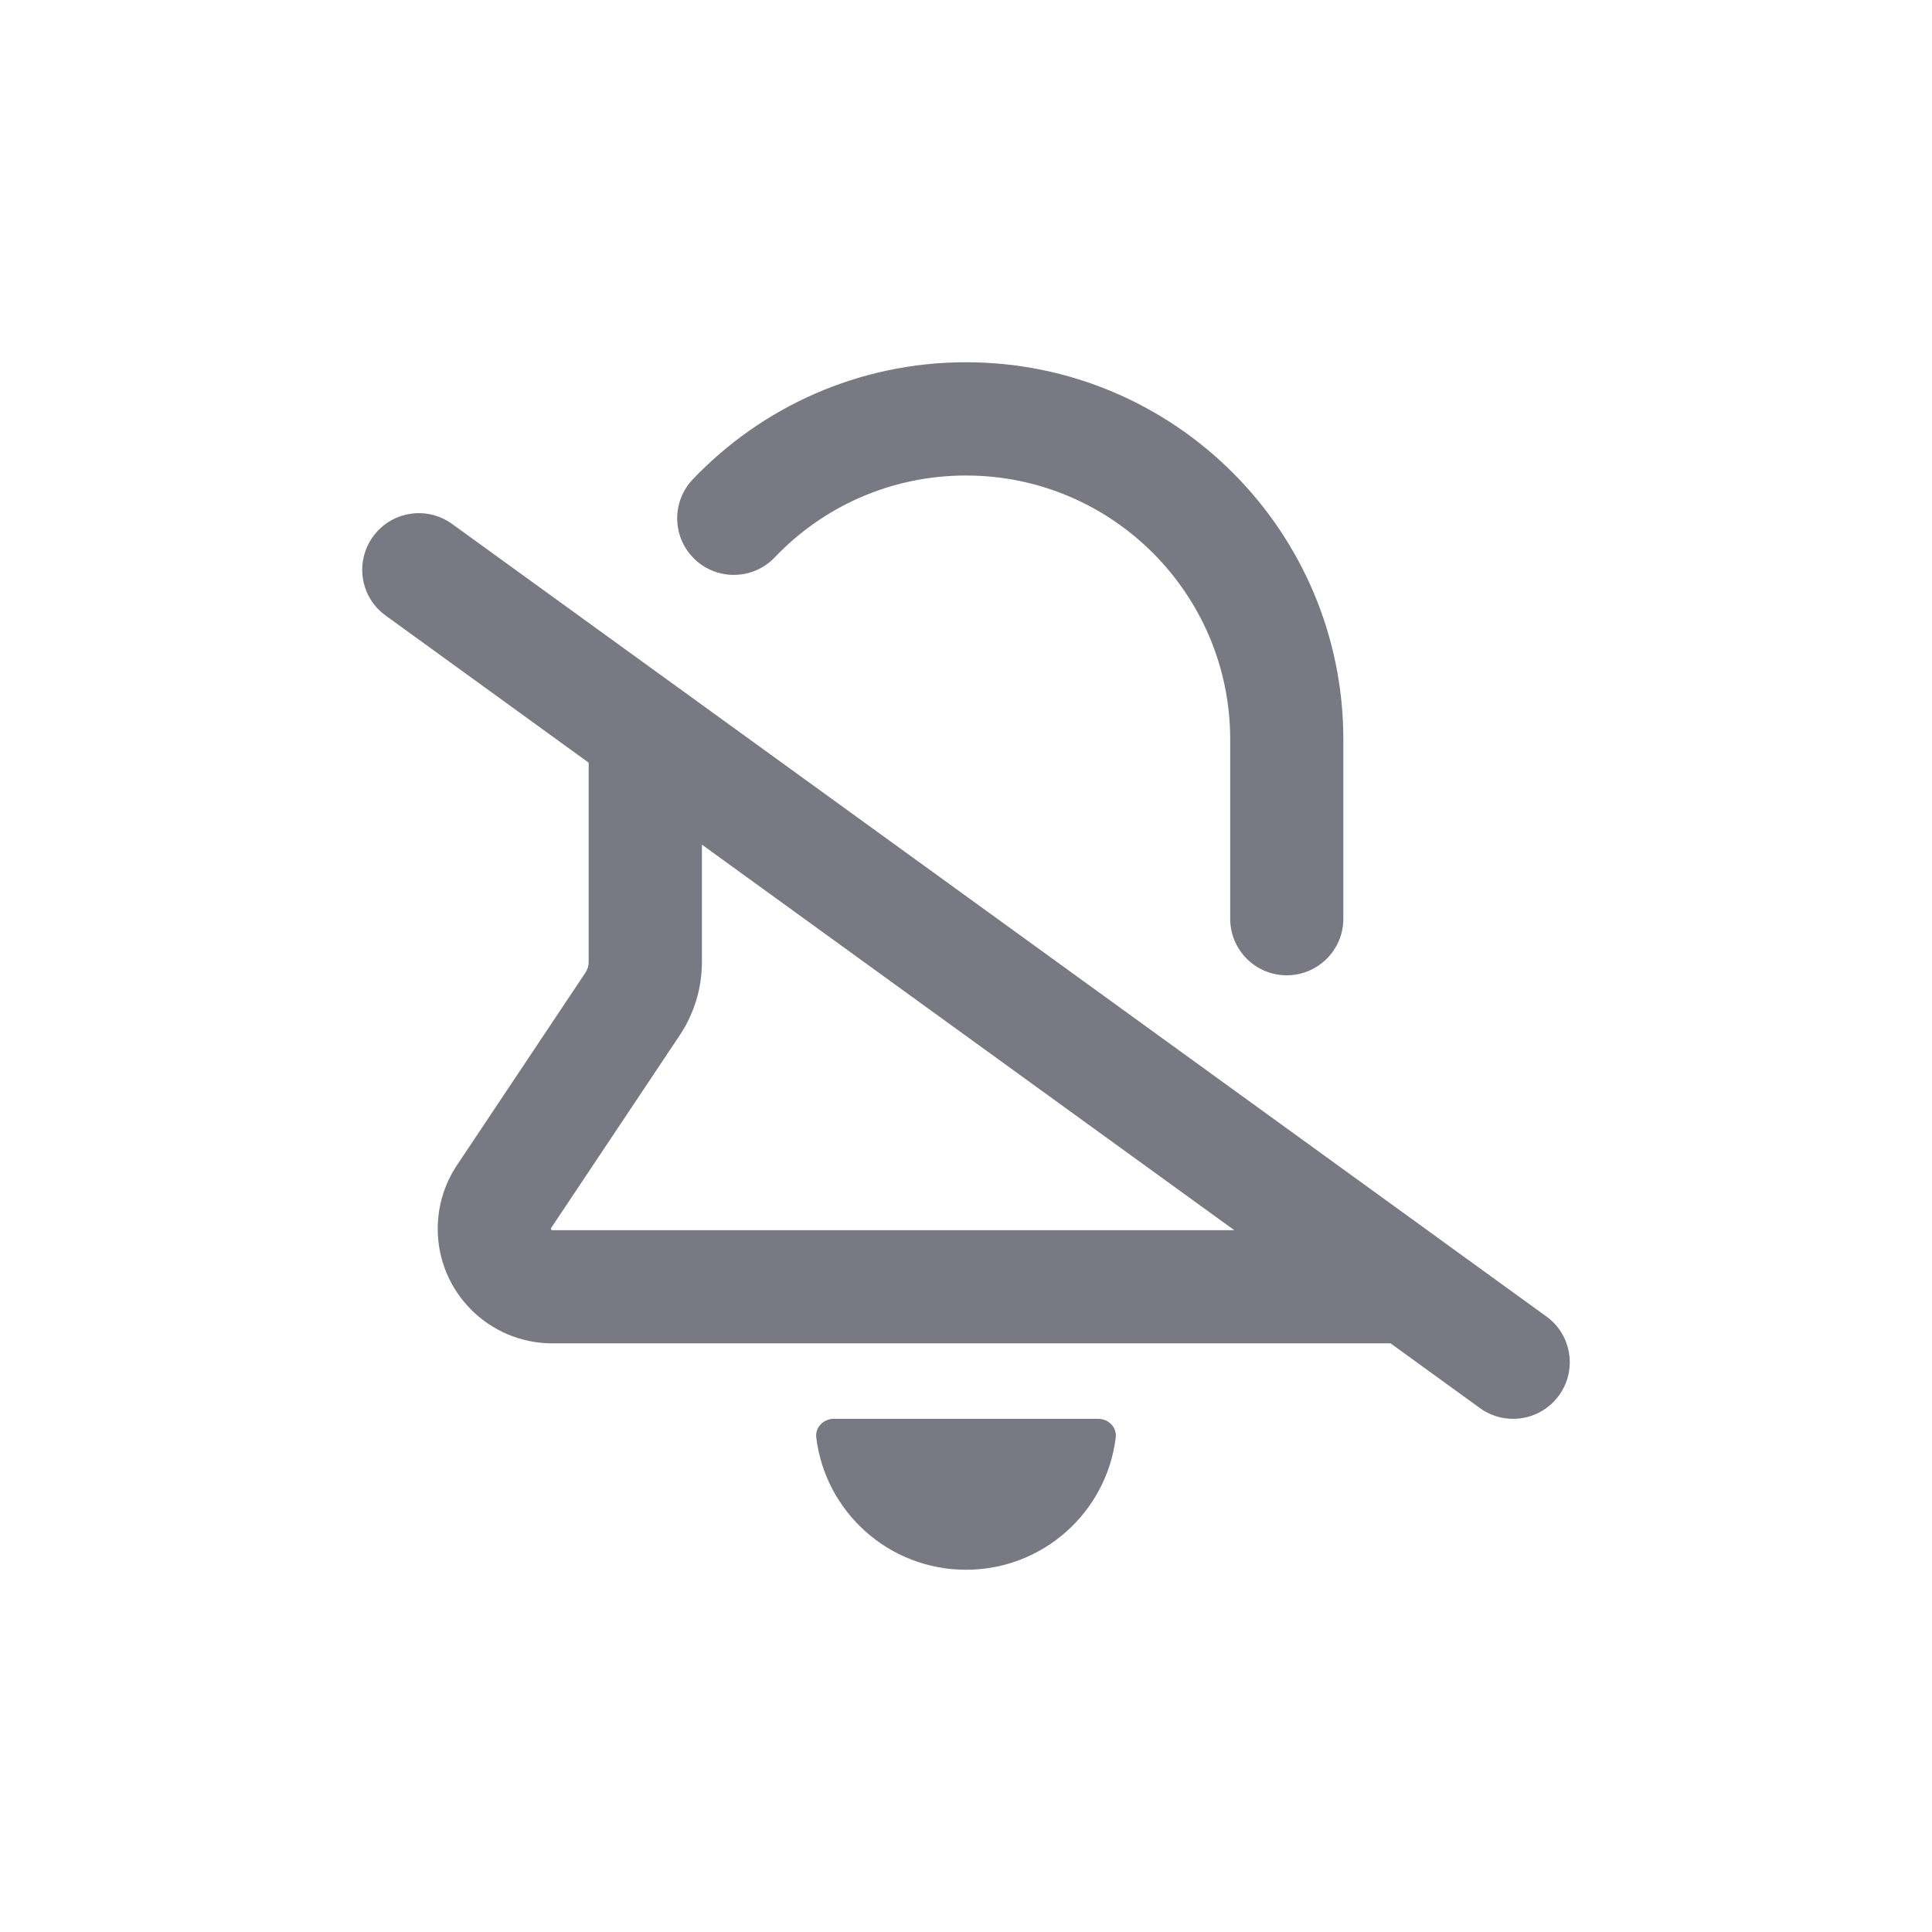 <svg width="16" height="16" viewBox="0 0 16 16" fill="none" xmlns="http://www.w3.org/2000/svg">
<path fill-rule="evenodd" clip-rule="evenodd" d="M8 3.938C7.377 3.938 6.815 4.197 6.416 4.616C6.238 4.803 5.941 4.81 5.754 4.632C5.566 4.453 5.559 4.156 5.738 3.969C6.306 3.373 7.11 3 8 3C9.726 3 11.125 4.399 11.125 6.125V7.609C11.125 7.867 10.915 8.077 10.656 8.077C10.397 8.077 10.188 7.867 10.188 7.609V6.125C10.188 4.917 9.208 3.938 8 3.938ZM5.614 5.693L3.744 4.339C3.534 4.187 3.241 4.234 3.089 4.444C2.937 4.654 2.984 4.947 3.194 5.098L4.875 6.316V7.967C4.875 7.998 4.866 8.028 4.849 8.054L3.784 9.65C3.68 9.806 3.625 9.989 3.625 10.177C3.625 10.7 4.05 11.125 4.574 11.125H11.516L12.256 11.661C12.466 11.813 12.759 11.766 12.911 11.556C13.063 11.347 13.016 11.053 12.806 10.902L11.947 10.28C11.944 10.277 11.941 10.275 11.938 10.273L5.624 5.7C5.62 5.698 5.617 5.696 5.614 5.693ZM10.222 10.188L5.813 6.995V7.967C5.813 8.183 5.749 8.394 5.629 8.574L4.564 10.17C4.563 10.172 4.563 10.174 4.563 10.177C4.563 10.179 4.563 10.18 4.563 10.181C4.564 10.182 4.564 10.183 4.566 10.184C4.567 10.186 4.568 10.186 4.569 10.187C4.57 10.187 4.571 10.188 4.574 10.188H10.222ZM8 13C8.638 13 9.164 12.523 9.24 11.906C9.251 11.82 9.18 11.75 9.094 11.75H6.906C6.82 11.75 6.749 11.82 6.76 11.906C6.836 12.523 7.362 13 8 13Z" fill="#797983"/>
</svg>
